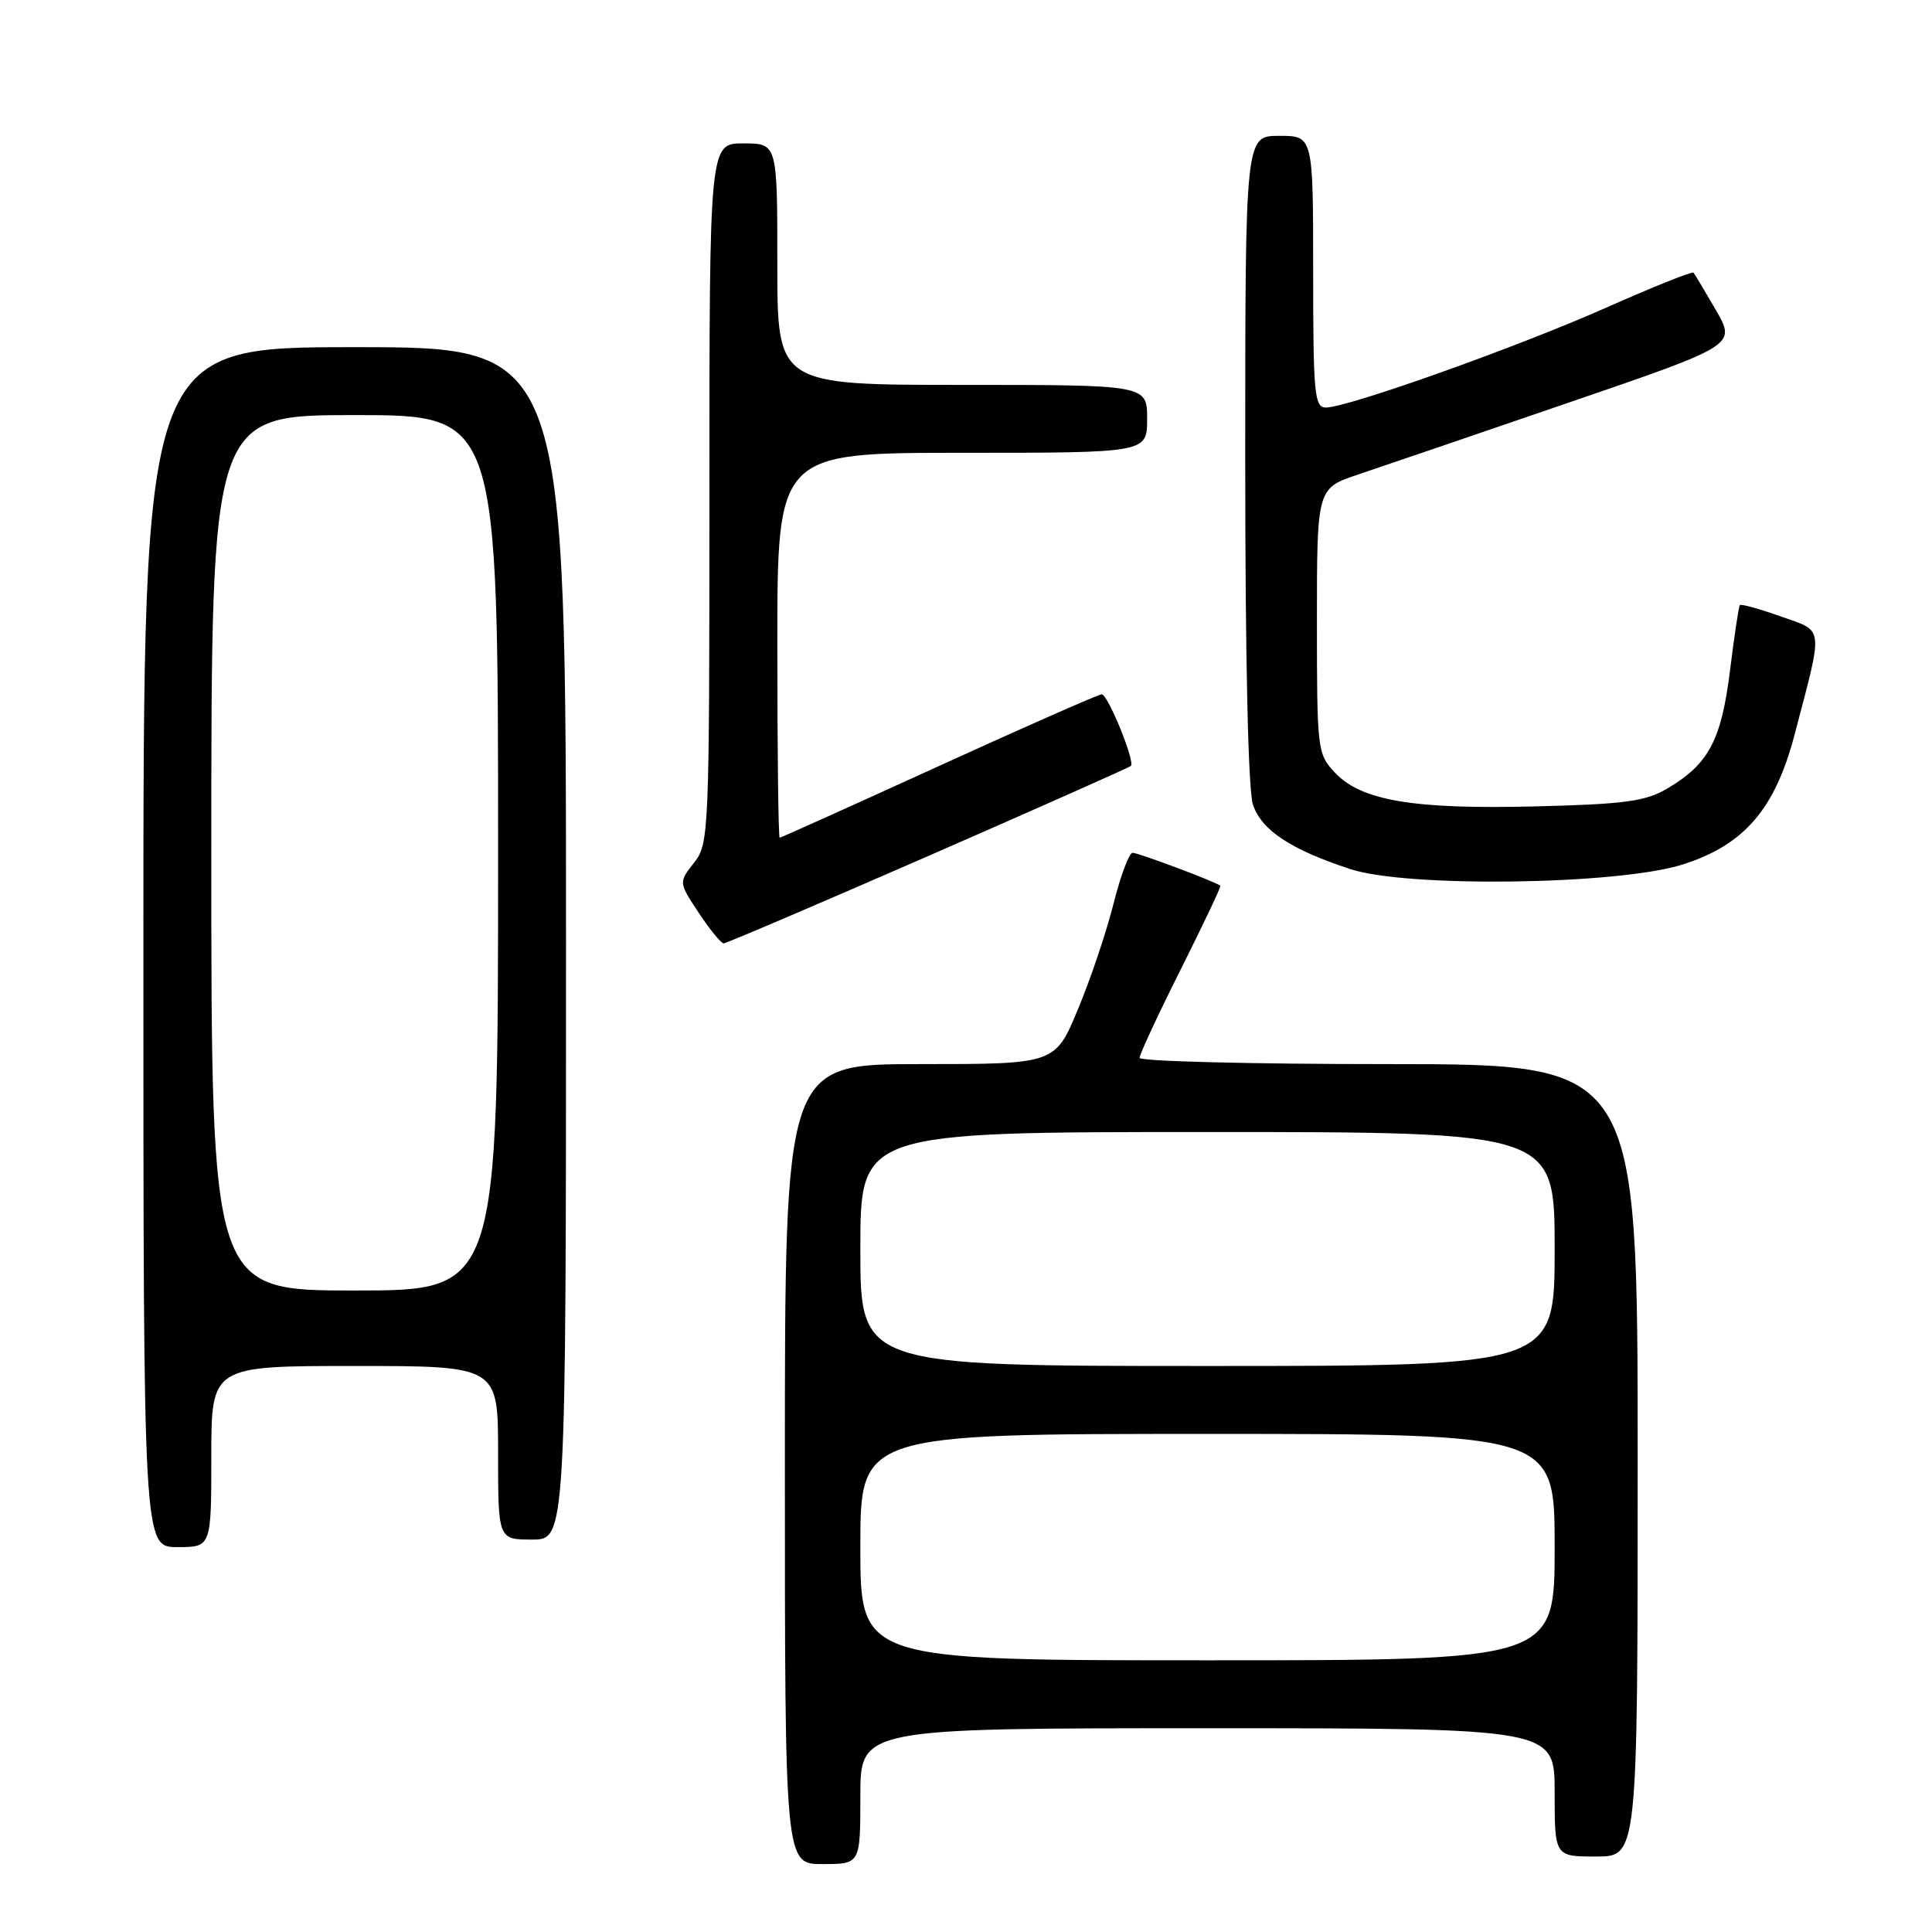 <?xml version="1.0" encoding="UTF-8" standalone="no"?>
<!DOCTYPE svg PUBLIC "-//W3C//DTD SVG 1.1//EN" "http://www.w3.org/Graphics/SVG/1.1/DTD/svg11.dtd" >
<svg xmlns="http://www.w3.org/2000/svg" xmlns:xlink="http://www.w3.org/1999/xlink" version="1.1" viewBox="0 0 256 256">
 <g >
 <path fill="currentColor"
d=" M 114.00 238.00 C 114.00 229.00 114.00 229.00 160.00 229.00 C 206.00 229.00 206.00 229.00 206.00 237.50 C 206.00 246.00 206.00 246.00 211.50 246.00 C 217.00 246.00 217.00 246.00 217.00 193.50 C 217.00 141.00 217.00 141.00 184.00 141.00 C 165.85 141.00 151.00 140.63 151.00 140.17 C 151.00 139.71 153.45 134.44 156.45 128.46 C 159.45 122.47 161.82 117.48 161.70 117.37 C 161.24 116.90 150.86 113.00 150.08 113.00 C 149.62 113.00 148.48 116.03 147.55 119.74 C 146.62 123.45 144.50 129.75 142.83 133.74 C 139.81 141.00 139.81 141.00 121.91 141.00 C 104.00 141.00 104.00 141.00 104.00 194.00 C 104.00 247.00 104.00 247.00 109.00 247.00 C 114.00 247.00 114.00 247.00 114.00 238.00 Z  M 28.00 193.00 C 28.00 181.00 28.00 181.00 47.00 181.00 C 66.00 181.00 66.00 181.00 66.00 192.50 C 66.00 204.00 66.00 204.00 70.50 204.00 C 75.00 204.00 75.00 204.00 75.00 125.00 C 75.00 46.00 75.00 46.00 47.00 46.00 C 19.00 46.00 19.00 46.00 19.00 125.50 C 19.00 205.00 19.00 205.00 23.50 205.00 C 28.00 205.00 28.00 205.00 28.00 193.00 Z  M 122.99 113.43 C 137.56 107.06 149.64 101.69 149.85 101.49 C 150.43 100.90 146.80 92.00 145.98 92.00 C 145.57 92.00 135.86 96.28 124.42 101.50 C 112.98 106.72 103.48 111.00 103.31 111.00 C 103.14 111.00 103.00 99.53 103.00 85.50 C 103.00 60.00 103.00 60.00 127.50 60.00 C 152.00 60.00 152.00 60.00 152.00 55.50 C 152.00 51.00 152.00 51.00 127.50 51.00 C 103.00 51.00 103.00 51.00 103.00 35.00 C 103.00 19.00 103.00 19.00 98.50 19.00 C 94.00 19.00 94.00 19.00 94.00 65.37 C 94.00 110.53 93.95 111.80 91.96 114.32 C 89.92 116.92 89.92 116.92 92.59 120.96 C 94.06 123.18 95.55 125.00 95.89 125.00 C 96.23 125.00 108.43 119.79 122.99 113.43 Z  M 223.00 114.54 C 231.13 111.94 235.20 107.21 237.79 97.35 C 241.64 82.66 241.77 83.74 235.93 81.67 C 233.12 80.67 230.69 80.00 230.54 80.18 C 230.39 80.35 229.80 84.28 229.23 88.89 C 228.07 98.13 226.41 101.25 220.90 104.50 C 218.04 106.18 215.29 106.56 203.50 106.85 C 187.30 107.26 180.38 106.10 176.89 102.38 C 174.56 99.91 174.50 99.41 174.50 82.27 C 174.50 64.70 174.50 64.70 180.00 62.86 C 183.03 61.85 195.52 57.58 207.77 53.38 C 230.04 45.75 230.04 45.75 227.38 41.12 C 225.91 38.58 224.57 36.33 224.40 36.13 C 224.23 35.93 219.01 38.02 212.80 40.78 C 201.01 46.01 178.59 54.00 175.68 54.00 C 174.17 54.00 174.00 52.20 174.00 36.00 C 174.00 18.00 174.00 18.00 169.50 18.00 C 165.00 18.00 165.00 18.00 165.00 60.85 C 165.00 87.63 165.39 104.81 166.03 106.65 C 167.21 110.05 171.02 112.56 178.93 115.16 C 186.48 117.65 214.54 117.25 223.00 114.54 Z  M 114.00 205.00 C 114.00 190.00 114.00 190.00 160.00 190.00 C 206.00 190.00 206.00 190.00 206.00 205.00 C 206.00 220.00 206.00 220.00 160.00 220.00 C 114.00 220.00 114.00 220.00 114.00 205.00 Z  M 114.00 165.50 C 114.00 150.00 114.00 150.00 160.00 150.00 C 206.00 150.00 206.00 150.00 206.00 165.50 C 206.00 181.00 206.00 181.00 160.00 181.00 C 114.00 181.00 114.00 181.00 114.00 165.50 Z  M 28.00 113.00 C 28.00 55.00 28.00 55.00 47.00 55.00 C 66.00 55.00 66.00 55.00 66.00 113.00 C 66.00 171.00 66.00 171.00 47.00 171.00 C 28.00 171.00 28.00 171.00 28.00 113.00 Z "/>
</g>
</svg>